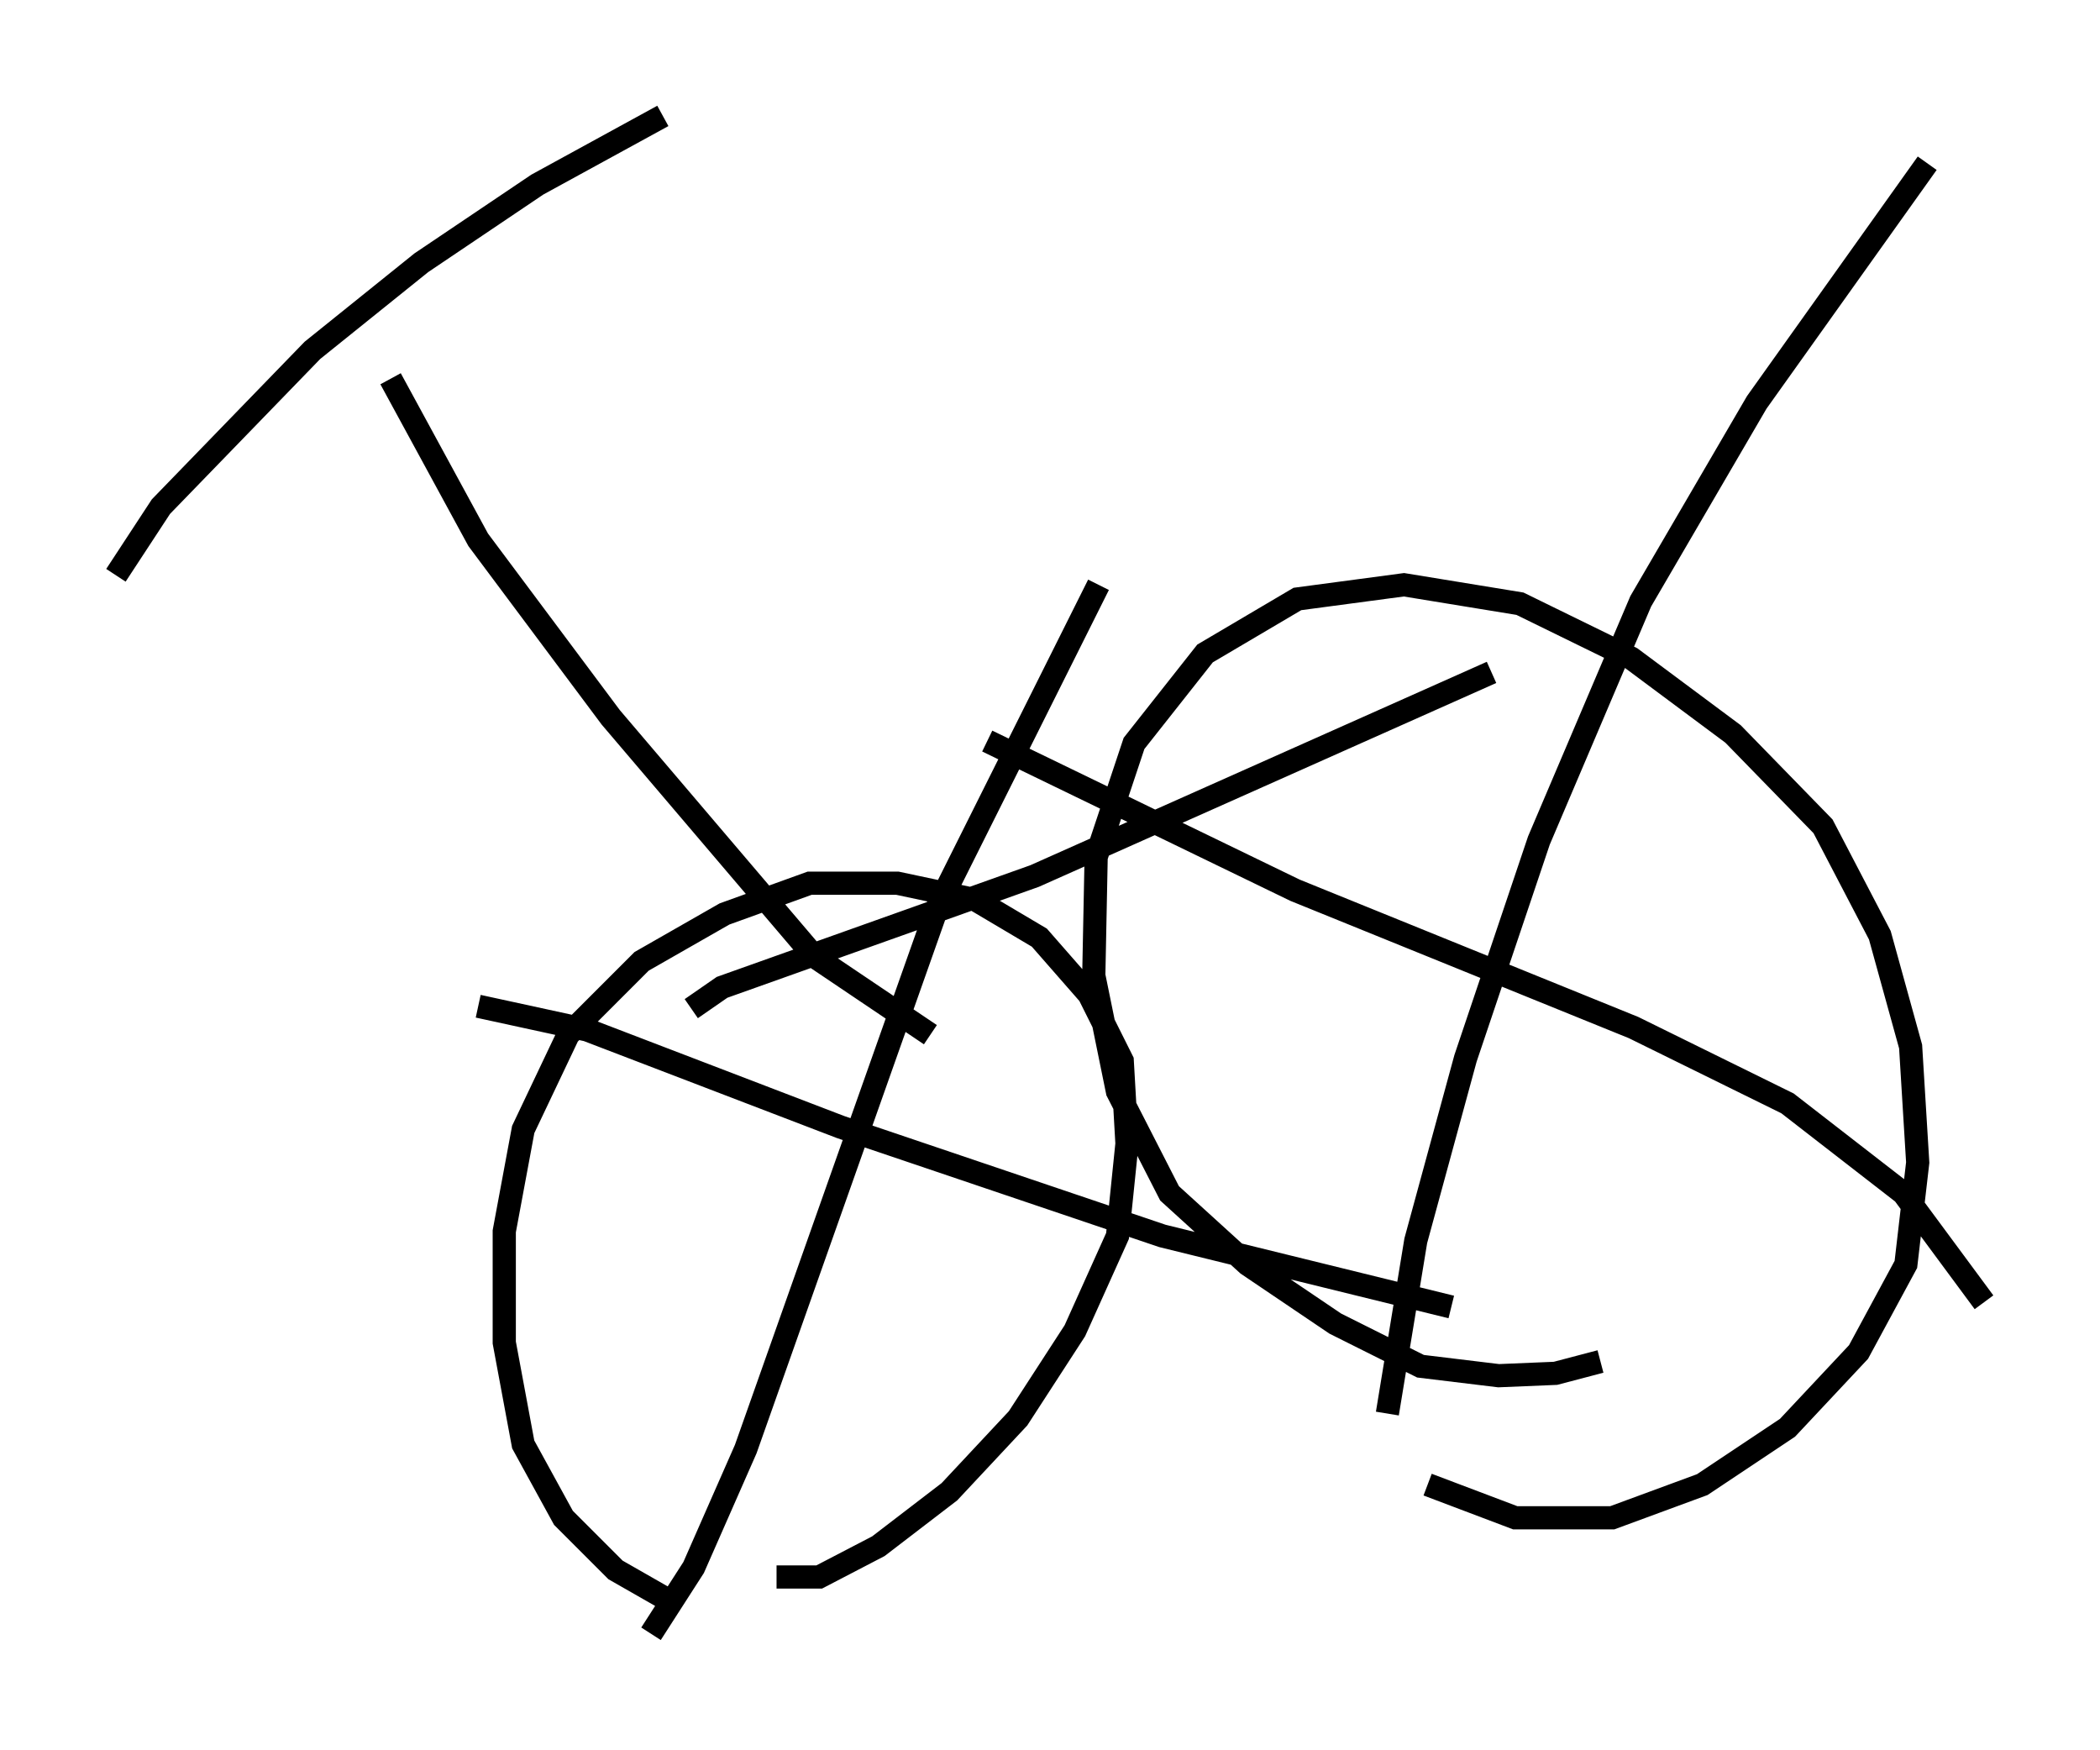 <?xml version="1.0" encoding="utf-8" ?>
<svg baseProfile="full" height="75.436" version="1.1" width="90.545" xmlns="http://www.w3.org/2000/svg" xmlns:ev="http://www.w3.org/2001/xml-events" xmlns:xlink="http://www.w3.org/1999/xlink"><defs /><rect fill="white" height="75.436" width="90.545" x="0" y="0" /><path d="M31.44, 69.313 m-2.756, -0.408 l-2.144, -1.225 -2.246, -2.246 l-1.735, -3.165 -0.817, -4.39 l0.0, -4.798 0.817, -4.39 l1.94, -4.083 3.165, -3.165 l3.573, -2.042 3.675, -1.327 l3.777, 0.0 3.369, 0.715 l2.756, 1.633 2.144, 2.45 l1.429, 2.858 0.204, 3.573 l-0.408, 3.981 -1.838, 4.083 l-2.45, 3.777 -2.96, 3.165 l-3.063, 2.348 -2.552, 1.327 l-1.838, 0.0 m35.525, -9.29 l-1.94, 0.51 -2.45, 0.102 l-3.369, -0.408 -3.675, -1.838 l-3.777, -2.552 -3.369, -3.063 l-2.246, -4.39 -1.021, -5.002 l0.102, -5.104 1.633, -4.9 l3.063, -3.879 3.981, -2.348 l4.594, -0.613 5.002, 0.817 l4.798, 2.348 4.39, 3.267 l3.879, 3.981 2.45, 4.696 l1.327, 4.798 0.306, 5.002 l-0.51, 4.39 -2.042, 3.777 l-3.063, 3.267 -3.675, 2.45 l-3.879, 1.429 -4.185, 0.0 l-3.777, -1.429 m-18.988, -32.055 l13.271, 6.431 14.598, 5.921 l6.635, 3.267 5.002, 3.879 l3.471, 4.696 m-25.725, 4.798 l1.225, -7.452 2.144, -7.861 l3.165, -9.392 4.39, -10.311 l5.002, -8.575 7.35, -10.311 m-62.476, 36.342 l4.696, 1.021 10.923, 4.185 l13.883, 4.696 12.454, 3.063 m-34.505, 14.088 l1.838, -2.858 2.246, -5.104 l8.269, -23.377 6.942, -13.883 m-17.559, 18.273 l1.327, -0.919 13.475, -4.798 l19.702, -8.779 m-24.194, 15.619 l-5.002, -3.369 -8.779, -10.311 l-5.717, -7.656 -3.777, -6.942 m-11.842, 8.473 l1.94, -2.96 6.533, -6.738 l4.696, -3.777 5.002, -3.369 l5.41, -2.96 " fill="none" stroke="black" stroke-width="1" /></svg>